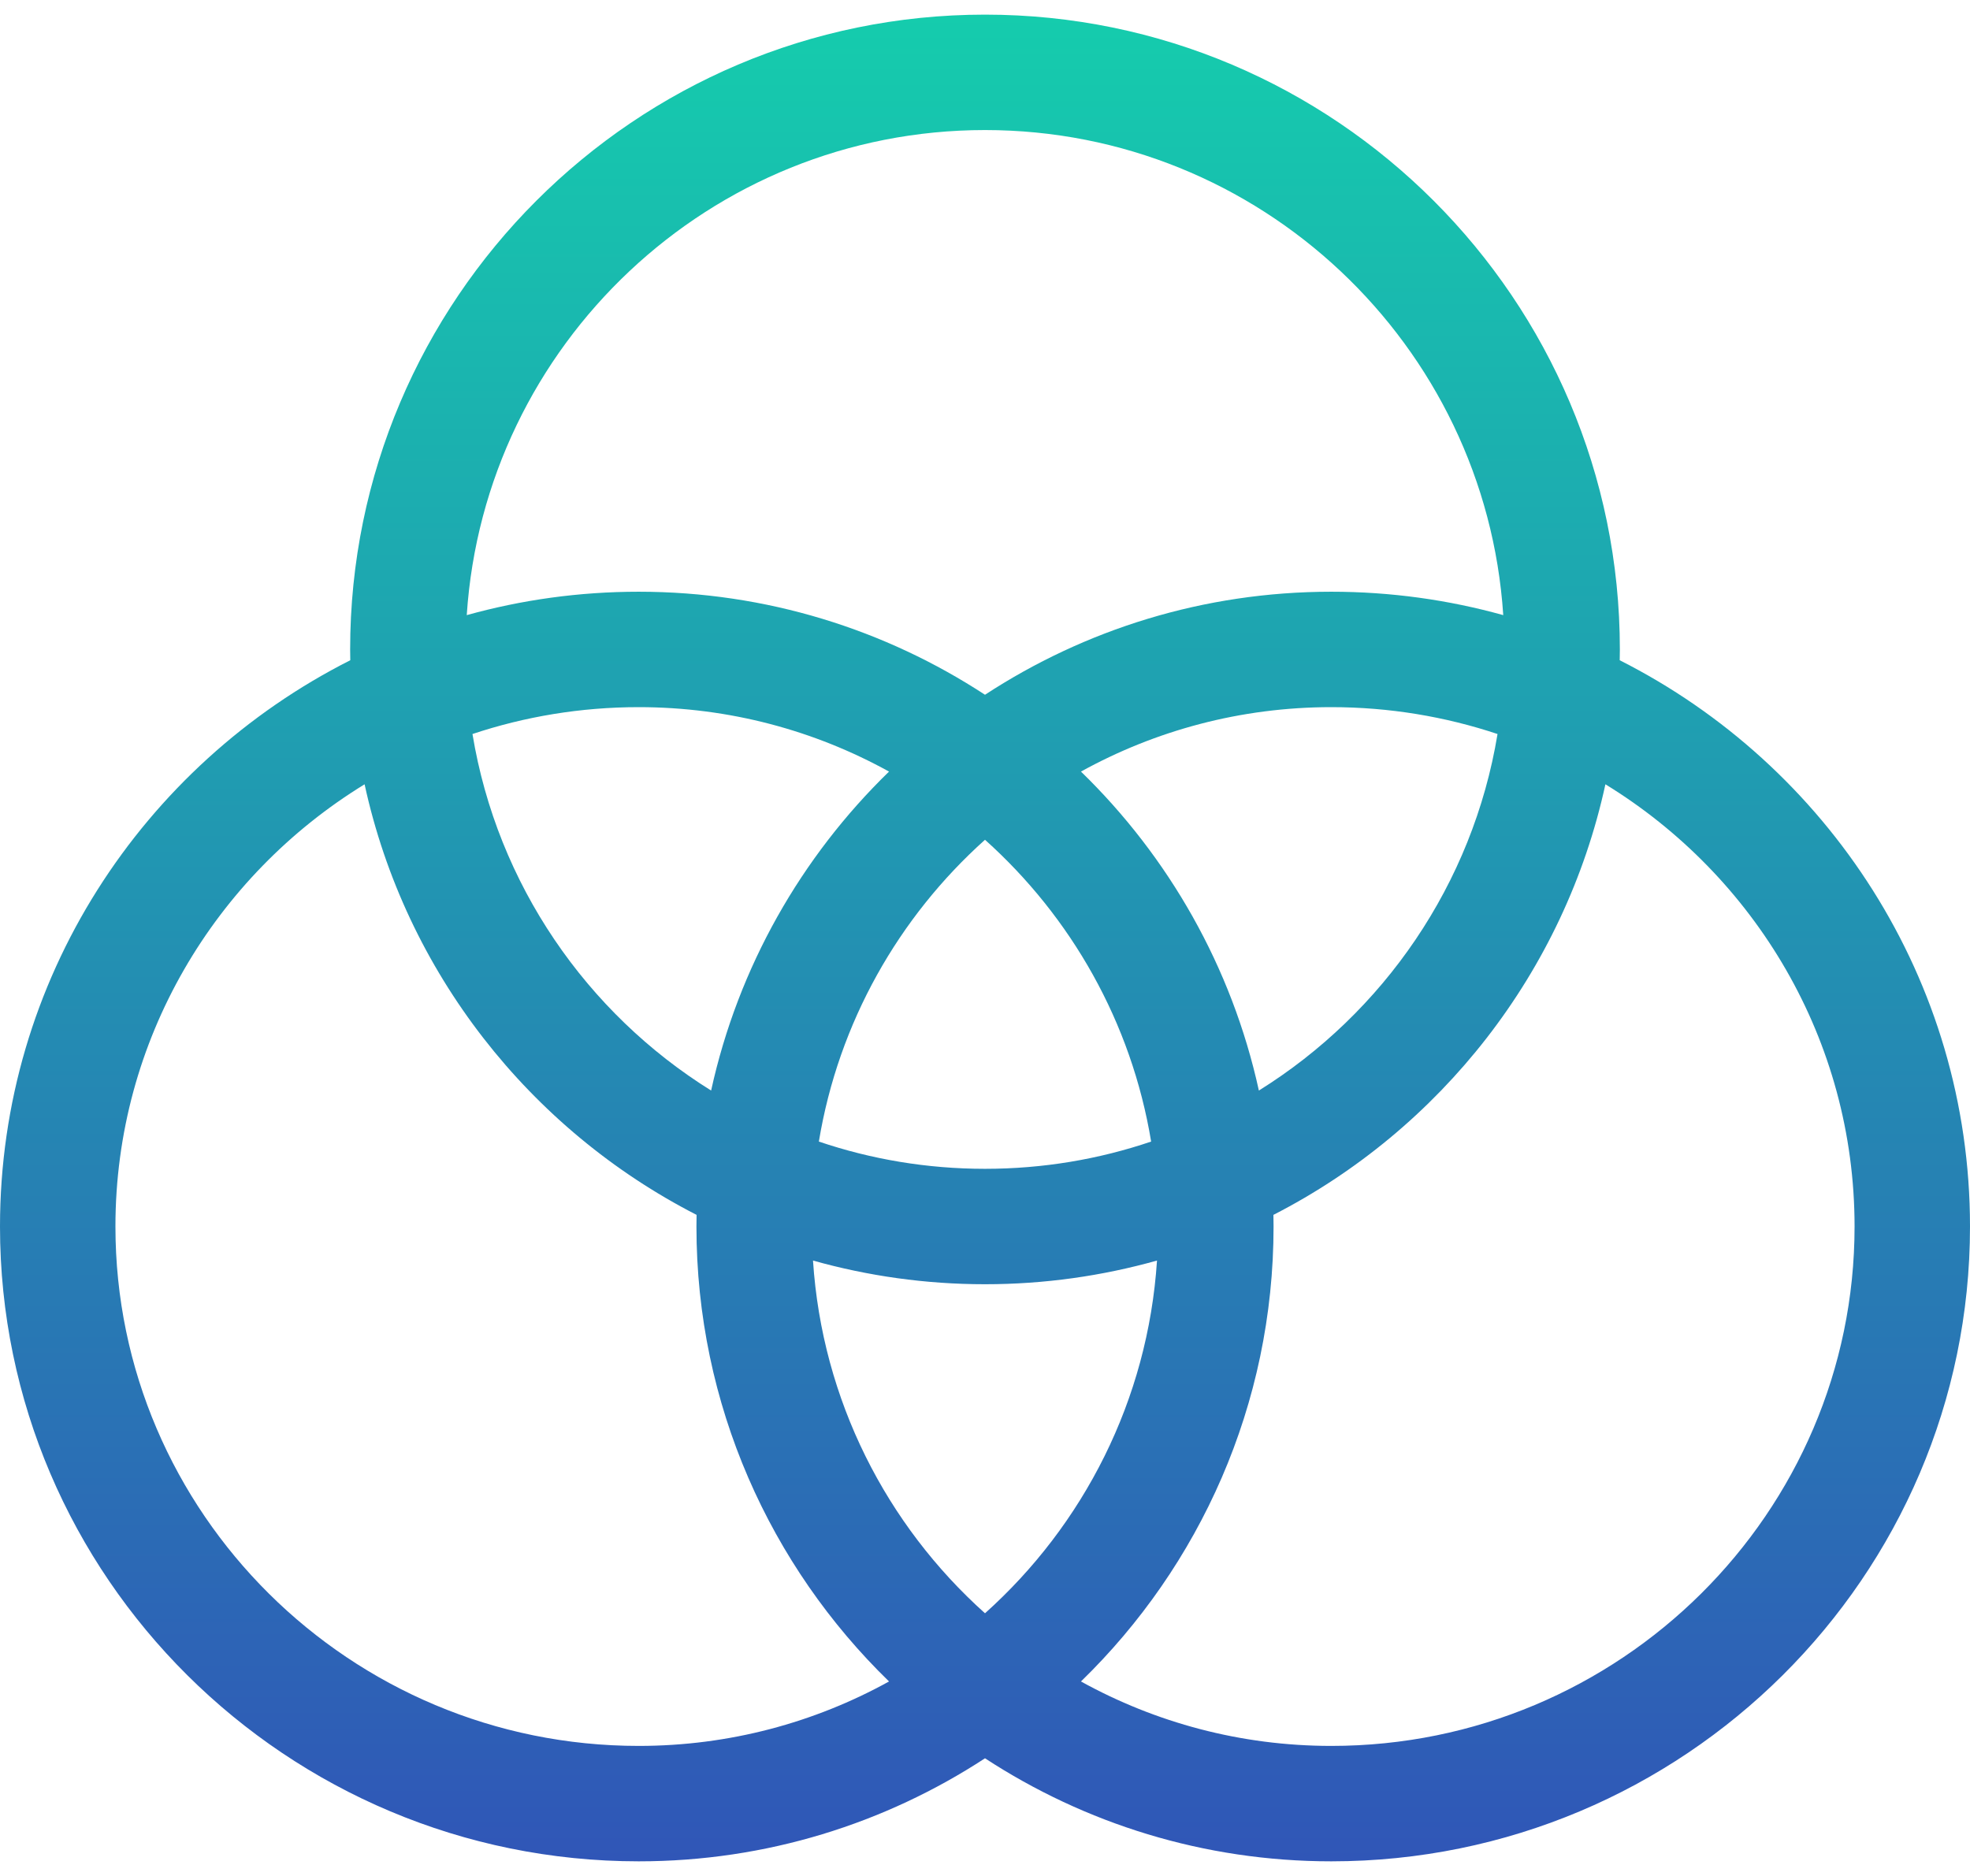 <svg width="42" height="40" viewBox="0 0 42 40" fill="none" xmlns="http://www.w3.org/2000/svg">
<path d="M34.532 14.078C34.533 14.001 34.535 13.925 34.535 13.848C34.535 6.384 28.463 0.312 21 0.312C13.537 0.312 7.465 6.384 7.465 13.848C7.465 13.925 7.466 14.001 7.468 14.078C3.041 16.315 0 20.887 0 26.152C0 33.616 6.109 39.688 13.617 39.688C16.339 39.688 18.875 38.879 21 37.491C23.125 38.879 25.661 39.688 28.383 39.688C35.891 39.688 42 33.616 42 26.152C42 20.887 38.959 16.315 34.532 14.078ZM21 34.399C18.904 32.521 17.527 29.858 17.333 26.878C18.5 27.206 19.73 27.383 21 27.383C22.27 27.383 23.5 27.206 24.667 26.878C24.473 29.858 23.096 32.521 21 34.399ZM21 24.922C19.762 24.922 18.57 24.718 17.458 24.341C17.877 21.802 19.163 19.552 21 17.906C22.837 19.552 24.123 21.802 24.542 24.341C23.43 24.718 22.238 24.922 21 24.922ZM15.161 23.253C12.507 21.6 10.601 18.855 10.073 15.651C11.187 15.28 12.379 15.078 13.617 15.078C15.551 15.078 17.37 15.577 18.954 16.452C17.085 18.268 15.739 20.618 15.161 23.253ZM23.046 16.452C24.63 15.577 26.449 15.078 28.383 15.078C29.621 15.078 30.813 15.28 31.927 15.651C31.399 18.855 29.493 21.6 26.839 23.253C26.262 20.618 24.915 18.268 23.046 16.452ZM21 2.773C26.861 2.773 31.672 7.35 32.049 13.116C30.882 12.791 29.653 12.617 28.383 12.617C25.661 12.617 23.125 13.425 21 14.814C18.875 13.425 16.339 12.617 13.617 12.617C12.347 12.617 11.118 12.791 9.951 13.116C10.329 7.35 15.139 2.773 21 2.773ZM13.617 37.227C7.466 37.227 2.461 32.259 2.461 26.152C2.461 22.172 4.588 18.675 7.773 16.723C8.644 20.73 11.293 24.081 14.851 25.904C14.849 25.986 14.848 26.069 14.848 26.152C14.848 29.953 16.423 33.392 18.954 35.853C17.37 36.728 15.551 37.227 13.617 37.227ZM28.383 37.227C26.449 37.227 24.63 36.728 23.046 35.853C25.577 33.392 27.152 29.953 27.152 26.152C27.152 26.069 27.151 25.986 27.149 25.904C30.707 24.081 33.356 20.73 34.227 16.723C37.412 18.675 39.539 22.172 39.539 26.152C39.539 32.259 34.534 37.227 28.383 37.227Z" fill="url(#paint0_linear)"/>
<defs>
<linearGradient id="paint0_linear" x1="21" y1="0.312" x2="21" y2="39.688" gradientUnits="userSpaceOnUse">
<stop stop-color="#15CCAD"/>
<stop offset="1" stop-color="#3056B7"/>
</linearGradient>
</defs>
</svg>
